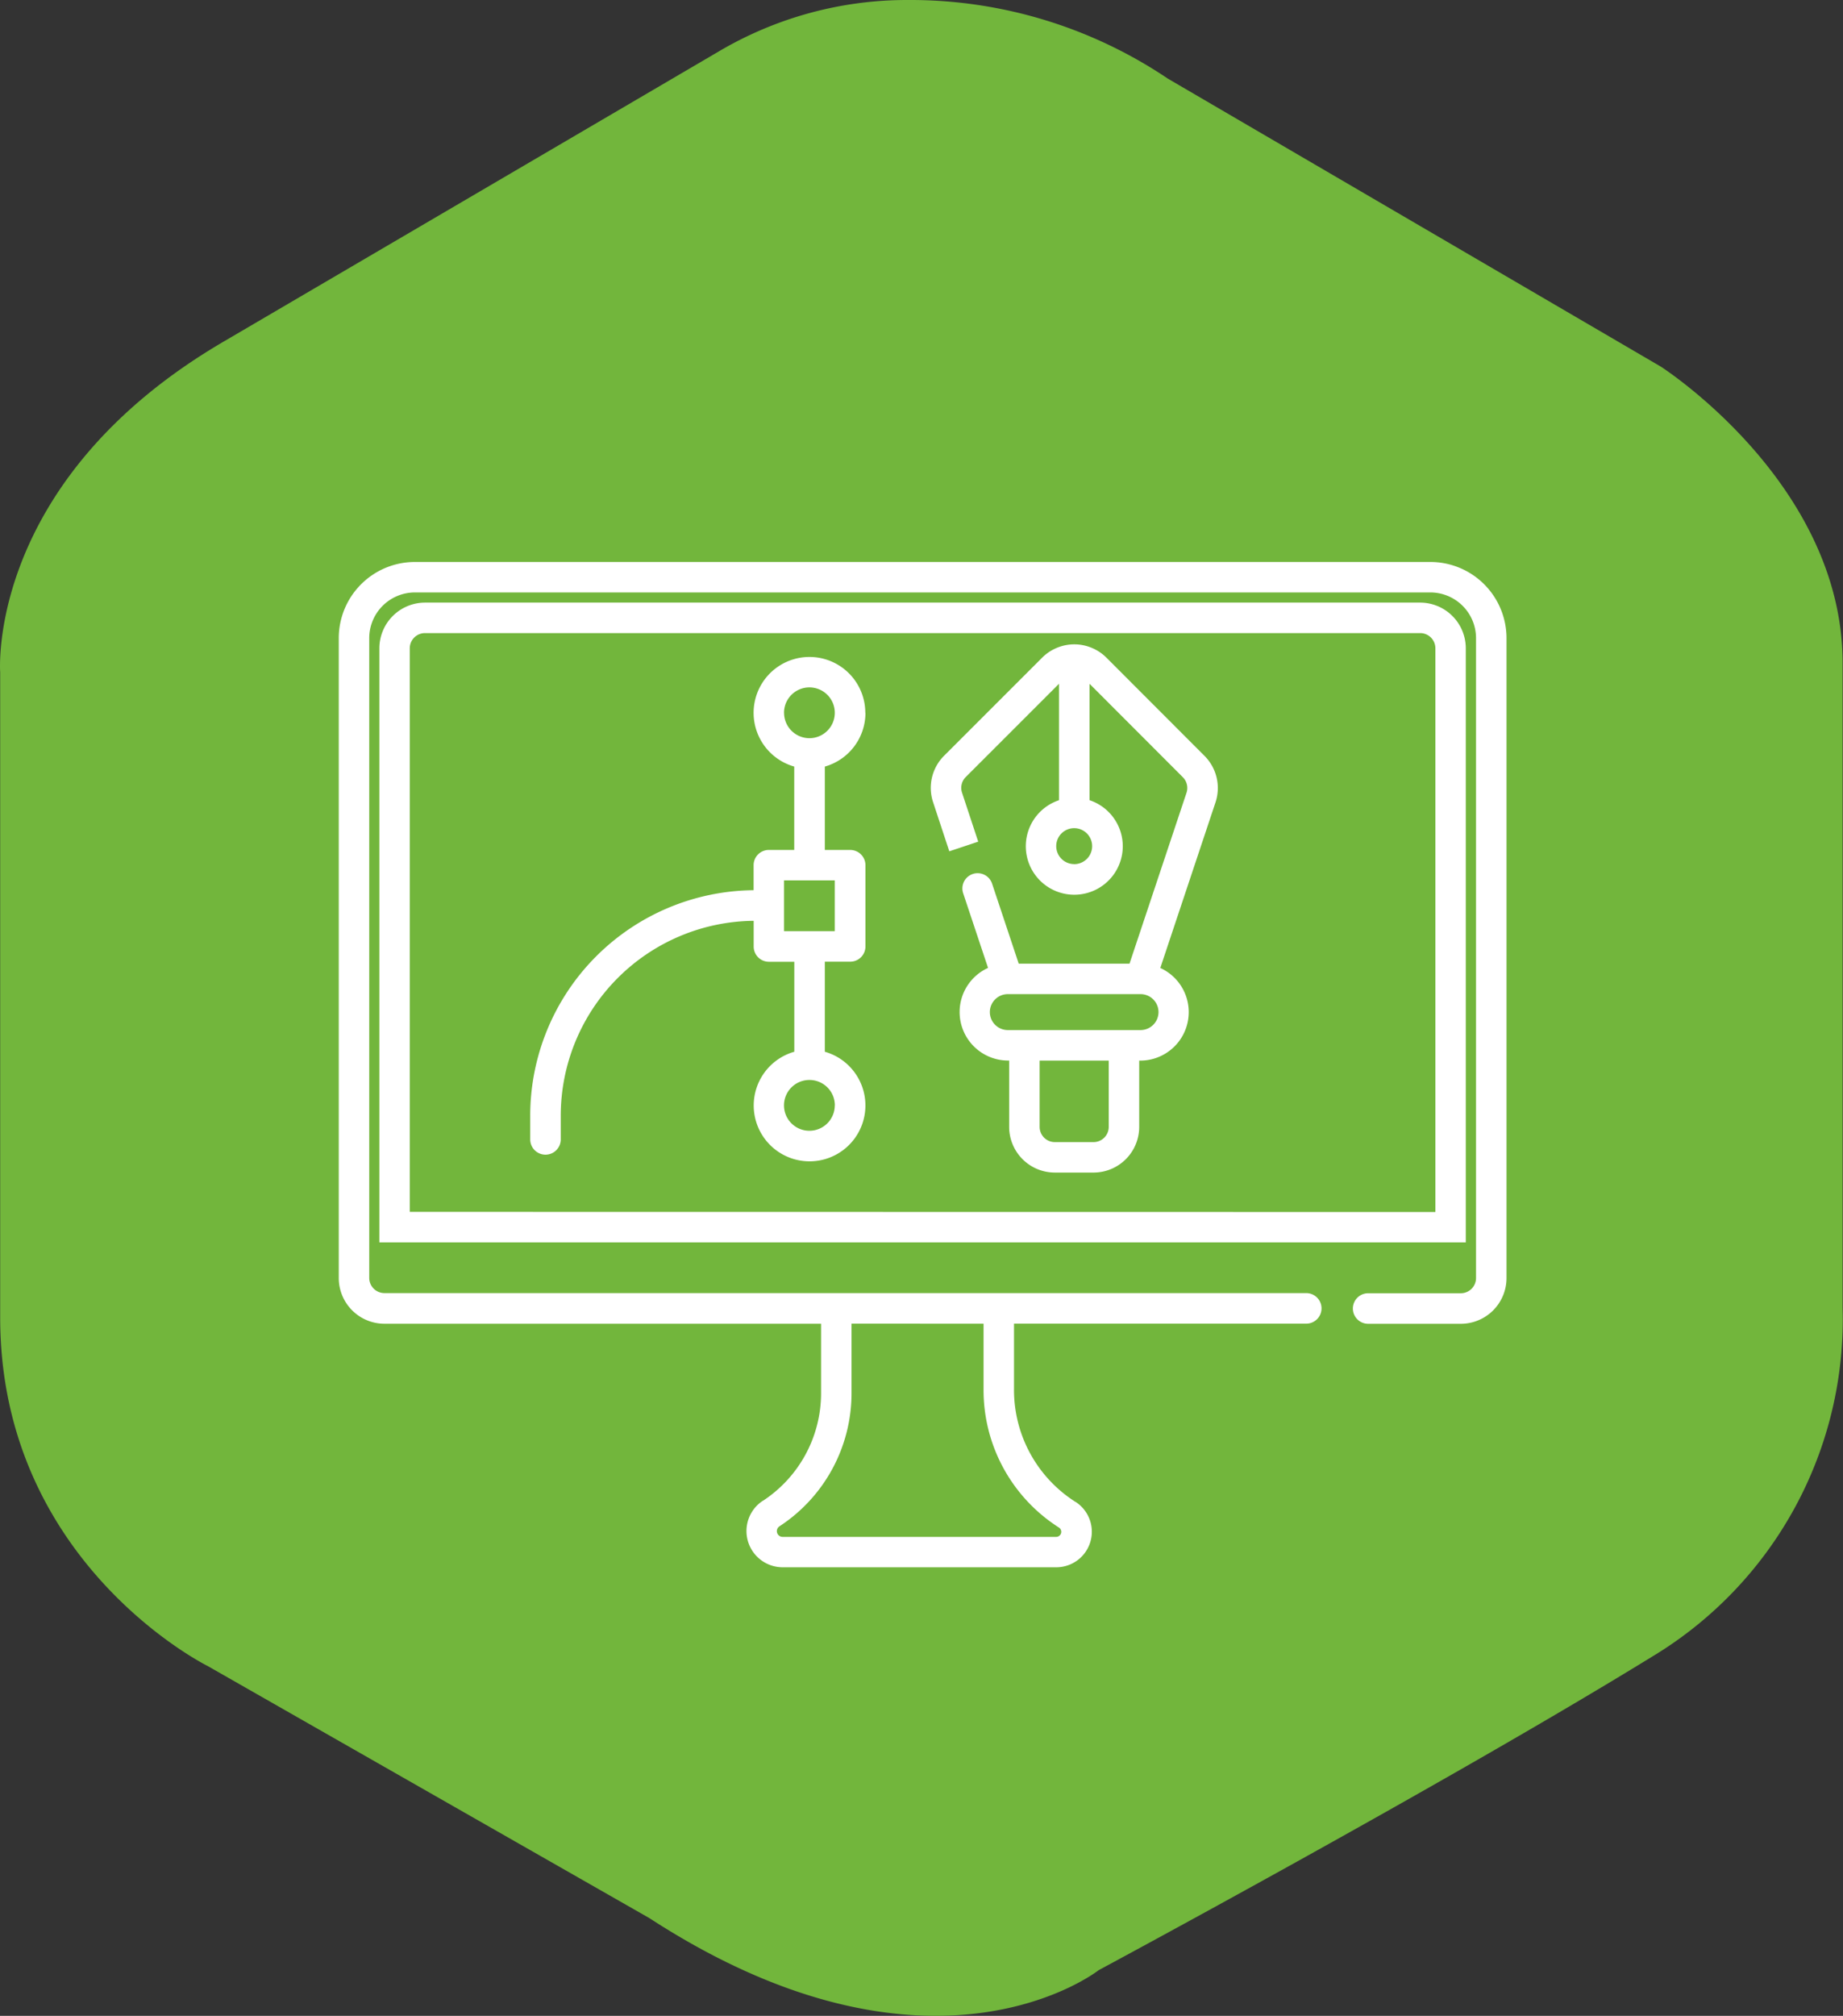 <svg id="Component_11_1" data-name="Component 11 – 1" xmlns="http://www.w3.org/2000/svg" width="102.633" height="112.23" viewBox="0 0 102.633 112.23">
  <rect x="0" y="0" width="102.633" height="112.23" fill="#333333" stroke="none"/>
  <g id="hexagon">
    <g id="Group_3288" data-name="Group 3288" transform="translate(0)">
      <path id="Path_7037" data-name="Path 7037" d="M60.146,12.9A20.618,20.618,0,0,1,70.753,10a25.677,25.677,0,0,1,14.46,4.376l27.446,16.03s10.132,6.469,10.132,16.506V82.825a21.915,21.915,0,0,1-10.607,19.407c-11.606,7.135-30.823,17.457-30.823,17.457s-9.276,7.325-25.02-2.9L31.748,102.756S20.19,97.047,20.19,83.348V47.435s-.809-10.7,12.51-18.456Z" transform="translate(-20.18 -10)" fill="#72b63c"/>
    </g>
  </g>
  <g id="Degital_grahpic_3" data-name="Degital grahpic 3" transform="translate(18.865 31.288)">
    <path id="Path_7157" data-name="Path 7157" d="M82.287,57.88H25.741A4.241,4.241,0,0,0,21.5,62.121V97.745a2.545,2.545,0,0,0,2.545,2.545H48.359v3.859a7.163,7.163,0,0,1-3.239,6h-.01a2.017,2.017,0,0,0,1.1,3.7H61.454a1.979,1.979,0,0,0,1.073-3.644H62.52a7.383,7.383,0,0,1-3.417-6.245v-3.675H75.378a.848.848,0,1,0,0-1.7H24.045a.848.848,0,0,1-.848-.848V62.121a2.545,2.545,0,0,1,2.545-2.545H82.287a2.545,2.545,0,0,1,2.545,2.545V97.745a.848.848,0,0,1-.848.848h-5.16a.848.848,0,1,0,0,1.7h5.16a2.545,2.545,0,0,0,2.545-2.545V62.121a4.241,4.241,0,0,0-4.241-4.241Zm-24.88,42.409v3.675a9.071,9.071,0,0,0,4.194,7.67h0a.283.283,0,0,1-.153.523H46.215a.321.321,0,0,1-.175-.588h0a8.849,8.849,0,0,0,4.015-7.426v-3.859Z" transform="translate(-21.5 -57.88)" fill="#fff"/>
    <path id="Path_7158" data-name="Path 7158" d="M264.488,91.1a2.529,2.529,0,0,0-.951-.6h0a2.515,2.515,0,0,0-1.686,0h0a2.529,2.529,0,0,0-.951.6l-5.451,5.451a2.529,2.529,0,0,0-.615,2.6l.9,2.726,1.61-.537-.9-2.724a.848.848,0,0,1,.2-.868l5.2-5.2v6.484a2.7,2.7,0,1,0,1.7,0V92.551l5.194,5.2a.848.848,0,0,1,.205.868l-3.174,9.514H259.6l-1.484-4.457a.848.848,0,0,0-1.61.536l1.385,4.156a2.7,2.7,0,0,0,1.1,5.158h.076v3.692a2.545,2.545,0,0,0,2.545,2.545h2.152a2.545,2.545,0,0,0,2.545-2.545V113.53h.075a2.7,2.7,0,0,0,1.1-5.158l3.072-9.213a2.532,2.532,0,0,0-.615-2.6Zm-1.8,11.489a1,1,0,1,1,1-1A1,1,0,0,1,262.689,102.592Zm1.924,14.63a.848.848,0,0,1-.848.848h-2.152a.848.848,0,0,1-.848-.848V113.53h3.848Zm2.772-6.39a1,1,0,0,1-1,1h-7.392a1,1,0,0,1,0-2h7.392a1,1,0,0,1,1,1Z" transform="translate(-221.734 -85.769)" fill="#fff"/>
    <path id="Path_7159" data-name="Path 7159" d="M115.58,98.394a3.11,3.11,0,1,0-3.958,2.991v4.642h-1.414a.848.848,0,0,0-.848.848v1.394a12.555,12.555,0,0,0-12.44,12.555v1.319a.848.848,0,0,0,1.7,0V120.83a10.854,10.854,0,0,1,10.744-10.857v1.432a.848.848,0,0,0,.848.848h1.414v5.009a3.11,3.11,0,1,0,1.7,0v-5.014h1.414a.848.848,0,0,0,.848-.848v-4.524a.848.848,0,0,0-.848-.848h-1.414v-4.642a3.11,3.11,0,0,0,2.262-2.991Zm-1.7,21.854a1.414,1.414,0,1,1-1.414-1.414A1.414,1.414,0,0,1,113.884,120.247Zm0-9.7h-2.827v-2.827h2.827Zm-2.827-12.157a1.414,1.414,0,1,1,1.414,1.414A1.414,1.414,0,0,1,111.056,98.394Z" transform="translate(-86.258 -89.995)" fill="#fff"/>
    <path id="Path_7160" data-name="Path 7160" d="M98,109.5V76.425a2.545,2.545,0,0,0-2.545-2.545H40.045A2.545,2.545,0,0,0,37.5,76.425V109.5Zm-58.808-1.7V76.425a.848.848,0,0,1,.848-.848H95.459a.848.848,0,0,1,.848.848v31.383Z" transform="translate(-35.238 -71.618)" fill="#fff"/>
  </g>
</svg>
